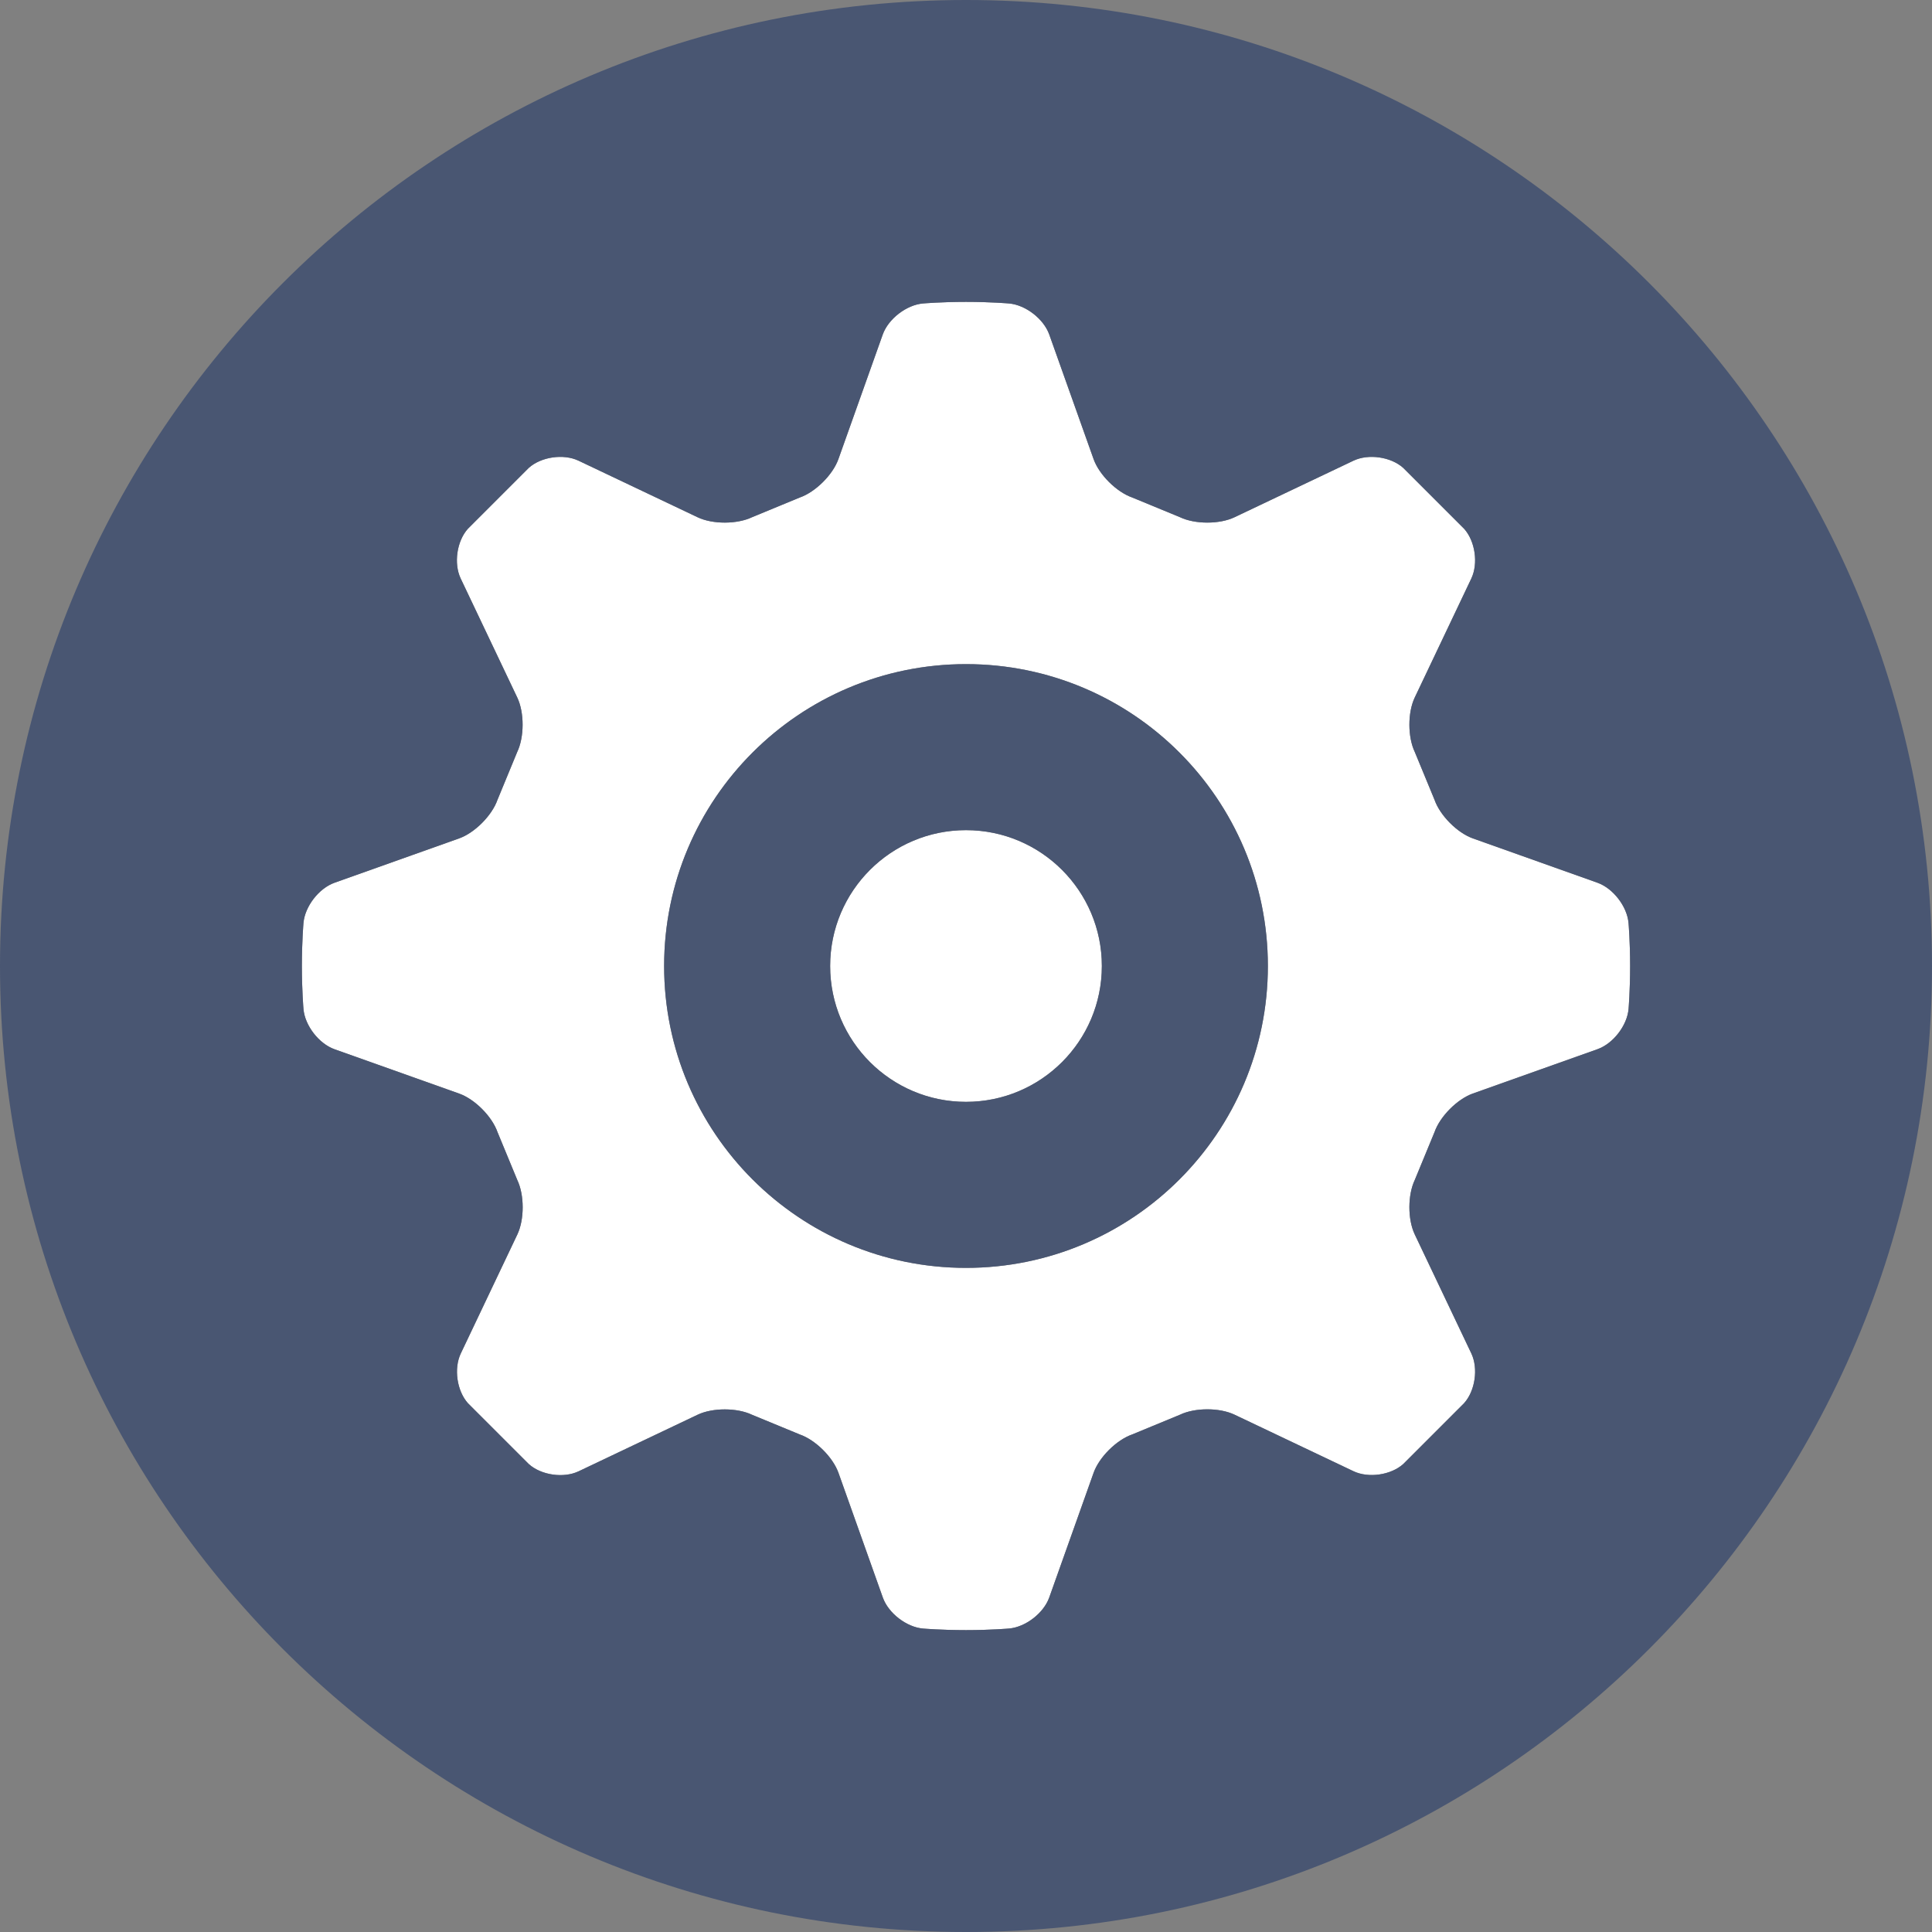 <?xml version="1.0" encoding="UTF-8" standalone="no"?>
<!-- Created with Inkscape (http://www.inkscape.org/) -->

<svg
   xmlns:dc="http://purl.org/dc/elements/1.1/"
   xmlns:cc="http://creativecommons.org/ns#"
   xmlns:rdf="http://www.w3.org/1999/02/22-rdf-syntax-ns#"
   xmlns:svg="http://www.w3.org/2000/svg"
   xmlns="http://www.w3.org/2000/svg"
   xmlns:inkscape="http://www.inkscape.org/namespaces/inkscape"
   version="1.1"
   width="80"
   height="80"
   id="svg2"
   xml:space="preserve"><rect width="100%" height="100%" fill="#808080" stroke="none"/><defs
     id="defs6" /><g
     transform="matrix(1.25,0,0,-1.25,0,80)"
     id="g10"><g
       transform="scale(0.1,0.1)"
       id="g12"><path
         d="m 320,220 c -55.227,0 -100,44.773 -100,100 0,55.227 44.773,100 100,100 55.227,0 100,-44.773 100,-100 0,-55.227 -44.773,-100 -100,-100 z m 209.176,127.582 -41.274,14.688 c -5.179,1.843 -10.894,7.605 -12.703,12.8 l -6.523,15.801 c -2.379,4.961 -2.399,13.082 -0.035,18.047 l 18.75,39.441 c 2.359,4.965 1.289,12.383 -2.383,16.477 l -20.172,20.172 c -4.094,3.672 -11.512,4.742 -16.477,2.383 l -39.441,-18.75 c -4.969,-2.36 -13.086,-2.344 -18.047,0.035 l -15.805,6.519 c -5.195,1.809 -10.953,7.528 -12.796,12.707 l -14.688,41.274 c -1.848,5.183 -7.836,9.812 -13.316,10.293 0,0 -6.071,0.531 -14.266,0.531 -8.195,0 -14.266,-0.531 -14.266,-0.531 -5.48,-0.481 -11.468,-5.11 -13.316,-10.293 L 277.73,487.902 C 275.887,482.723 270.129,477 264.934,475.191 l -15.778,-6.515 c -4.961,-2.379 -13.082,-2.399 -18.047,-0.035 l -39.468,18.75 c -4.965,2.363 -12.383,1.289 -16.477,-2.383 l -20.172,-20.172 c -3.672,-4.094 -4.742,-11.512 -2.383,-16.477 l 18.75,-39.441 c 2.364,-4.965 2.344,-13.086 -0.035,-18.047 l -6.519,-15.805 c -1.809,-5.195 -7.528,-10.953 -12.707,-12.796 l -41.274,-14.688 c -5.183,-1.844 -9.812,-7.836 -10.293,-13.316 0,0 -0.531,-6.071 -0.531,-14.266 0,-8.195 0.531,-14.266 0.531,-14.266 0.481,-5.476 5.11,-11.468 10.293,-13.312 l 41.297,-14.692 c 5.184,-1.843 10.902,-7.601 12.703,-12.796 l 6.528,-15.805 c 2.378,-4.961 2.394,-13.078 0.035,-18.047 l -18.746,-39.441 c -2.364,-4.965 -1.293,-12.383 2.375,-16.481 l 20.175,-20.168 c 4.094,-3.672 11.512,-4.742 16.477,-2.383 l 39.441,18.75 c 4.965,2.364 13.086,2.344 18.047,-0.035 l 15.805,-6.519 c 5.195,-1.809 10.953,-7.528 12.797,-12.707 l 14.691,-41.301 c 1.844,-5.184 7.832,-9.809 13.317,-10.277 0,0 6.039,-0.52 14.234,-0.52 8.195,0 14.266,0.531 14.266,0.531 5.48,0.481 11.468,5.11 13.312,10.293 l 14.692,41.297 c 1.843,5.184 7.601,10.902 12.8,12.707 l 15.801,6.524 c 4.961,2.378 13.078,2.394 18.047,0.035 l 39.441,-18.746 c 4.965,-2.364 12.383,-1.293 16.481,2.375 l 20.168,20.175 c 3.672,4.094 4.742,11.512 2.383,16.477 l -18.75,39.441 c -2.364,4.965 -2.344,13.086 0.035,18.047 l 6.519,15.805 c 1.809,5.195 7.528,10.953 12.707,12.797 l 41.301,14.691 c 5.184,1.844 9.809,7.836 10.277,13.317 0,0 0.52,6.039 0.52,14.234 0,8.195 -0.531,14.266 -0.531,14.266 -0.481,5.48 -5.11,11.472 -10.293,13.316"
         inkscape:connector-curvature="0"
         id="path14"
         style="fill:#ffffff;fill-opacity:1;fill-rule:nonzero;stroke:none" /><path
         d="m 320,365 c -24.852,0 -45,-20.148 -45,-45 0,-24.852 20.148,-45 45,-45 24.852,0 45,20.148 45,45 0,24.852 -20.148,45 -45,45"
         inkscape:connector-curvature="0"
         id="path16"
         style="fill:#ffffff;fill-opacity:1;fill-rule:nonzero;stroke:none" /><path
         d="m 320,275 c -24.852,0 -45,20.148 -45,45 0,24.852 20.148,45 45,45 24.852,0 45,-20.148 45,-45 0,-24.852 -20.148,-45 -45,-45 z m 0,145 c -55.227,0 -100,-44.773 -100,-100 0,-55.227 44.773,-100 100,-100 55.227,0 100,44.773 100,100 0,55.227 -44.773,100 -100,100"
         inkscape:connector-curvature="0"
         id="path18"
         style="fill:#495672;fill-opacity:1;fill-rule:nonzero;stroke:none" /><path
         d="m 539.48,305.766 c -0.468,-5.481 -5.093,-11.473 -10.277,-13.317 l -41.301,-14.691 c -5.179,-1.844 -10.898,-7.602 -12.707,-12.797 l -6.519,-15.805 c -2.379,-4.961 -2.399,-13.082 -0.035,-18.047 l 18.75,-39.441 c 2.359,-4.965 1.289,-12.383 -2.383,-16.477 L 464.84,155.016 c -4.098,-3.668 -11.516,-4.739 -16.481,-2.375 l -39.441,18.746 c -4.969,2.359 -13.086,2.343 -18.047,-0.035 l -15.801,-6.524 c -5.199,-1.805 -10.957,-7.523 -12.8,-12.707 l -14.692,-41.297 c -1.844,-5.183 -7.832,-9.812 -13.312,-10.293 0,0 -6.071,-0.531 -14.266,-0.531 -8.195,0 -14.234,0.52 -14.234,0.52 -5.485,0.468 -11.473,5.093 -13.317,10.277 l -14.691,41.301 c -1.844,5.179 -7.602,10.898 -12.797,12.707 l -15.805,6.519 c -4.961,2.379 -13.082,2.399 -18.047,0.035 l -39.441,-18.75 c -4.965,-2.359 -12.383,-1.289 -16.477,2.383 l -20.175,20.168 c -3.668,4.098 -4.739,11.516 -2.375,16.481 l 18.746,39.441 c 2.359,4.969 2.343,13.086 -0.035,18.047 l -6.528,15.805 c -1.801,5.195 -7.519,10.953 -12.703,12.796 l -41.297,14.692 c -5.183,1.844 -9.812,7.836 -10.293,13.312 0,0 -0.531,6.071 -0.531,14.266 0,8.195 0.531,14.266 0.531,14.266 0.481,5.48 5.11,11.472 10.293,13.316 l 41.274,14.688 c 5.179,1.843 10.898,7.601 12.707,12.796 l 6.519,15.805 c 2.379,4.961 2.399,13.082 0.035,18.047 l -18.75,39.441 c -2.359,4.965 -1.289,12.383 2.383,16.477 l 20.172,20.172 c 4.094,3.672 11.512,4.746 16.477,2.383 l 39.468,-18.75 c 4.965,-2.364 13.086,-2.344 18.047,0.035 l 15.778,6.515 c 5.195,1.809 10.953,7.532 12.796,12.711 l 14.688,41.274 c 1.848,5.183 7.836,9.812 13.316,10.293 0,0 6.071,0.531 14.266,0.531 8.195,0 14.266,-0.531 14.266,-0.531 5.48,-0.481 11.468,-5.11 13.316,-10.293 l 14.688,-41.274 c 1.843,-5.179 7.601,-10.898 12.796,-12.707 l 15.805,-6.519 c 4.961,-2.379 13.078,-2.395 18.047,-0.035 l 39.441,18.75 c 4.965,2.359 12.383,1.289 16.477,-2.383 l 20.172,-20.172 c 3.672,-4.094 4.742,-11.512 2.383,-16.477 l -18.75,-39.441 c -2.364,-4.965 -2.344,-13.086 0.035,-18.047 l 6.523,-15.801 c 1.809,-5.195 7.524,-10.957 12.703,-12.8 l 41.274,-14.688 c 5.183,-1.844 9.812,-7.836 10.293,-13.316 0,0 0.531,-6.071 0.531,-14.266 0,-8.195 -0.52,-14.234 -0.52,-14.234 z M 320,640 C 143.27,640 0,496.73 0,320 0,143.27 143.27,0 320,0 496.73,0 640,143.27 640,320 640,496.73 496.73,640 320,640"
         inkscape:connector-curvature="0"
         id="path20"
         style="fill:#495672;fill-opacity:1;fill-rule:nonzero;stroke:none" /></g></g></svg>